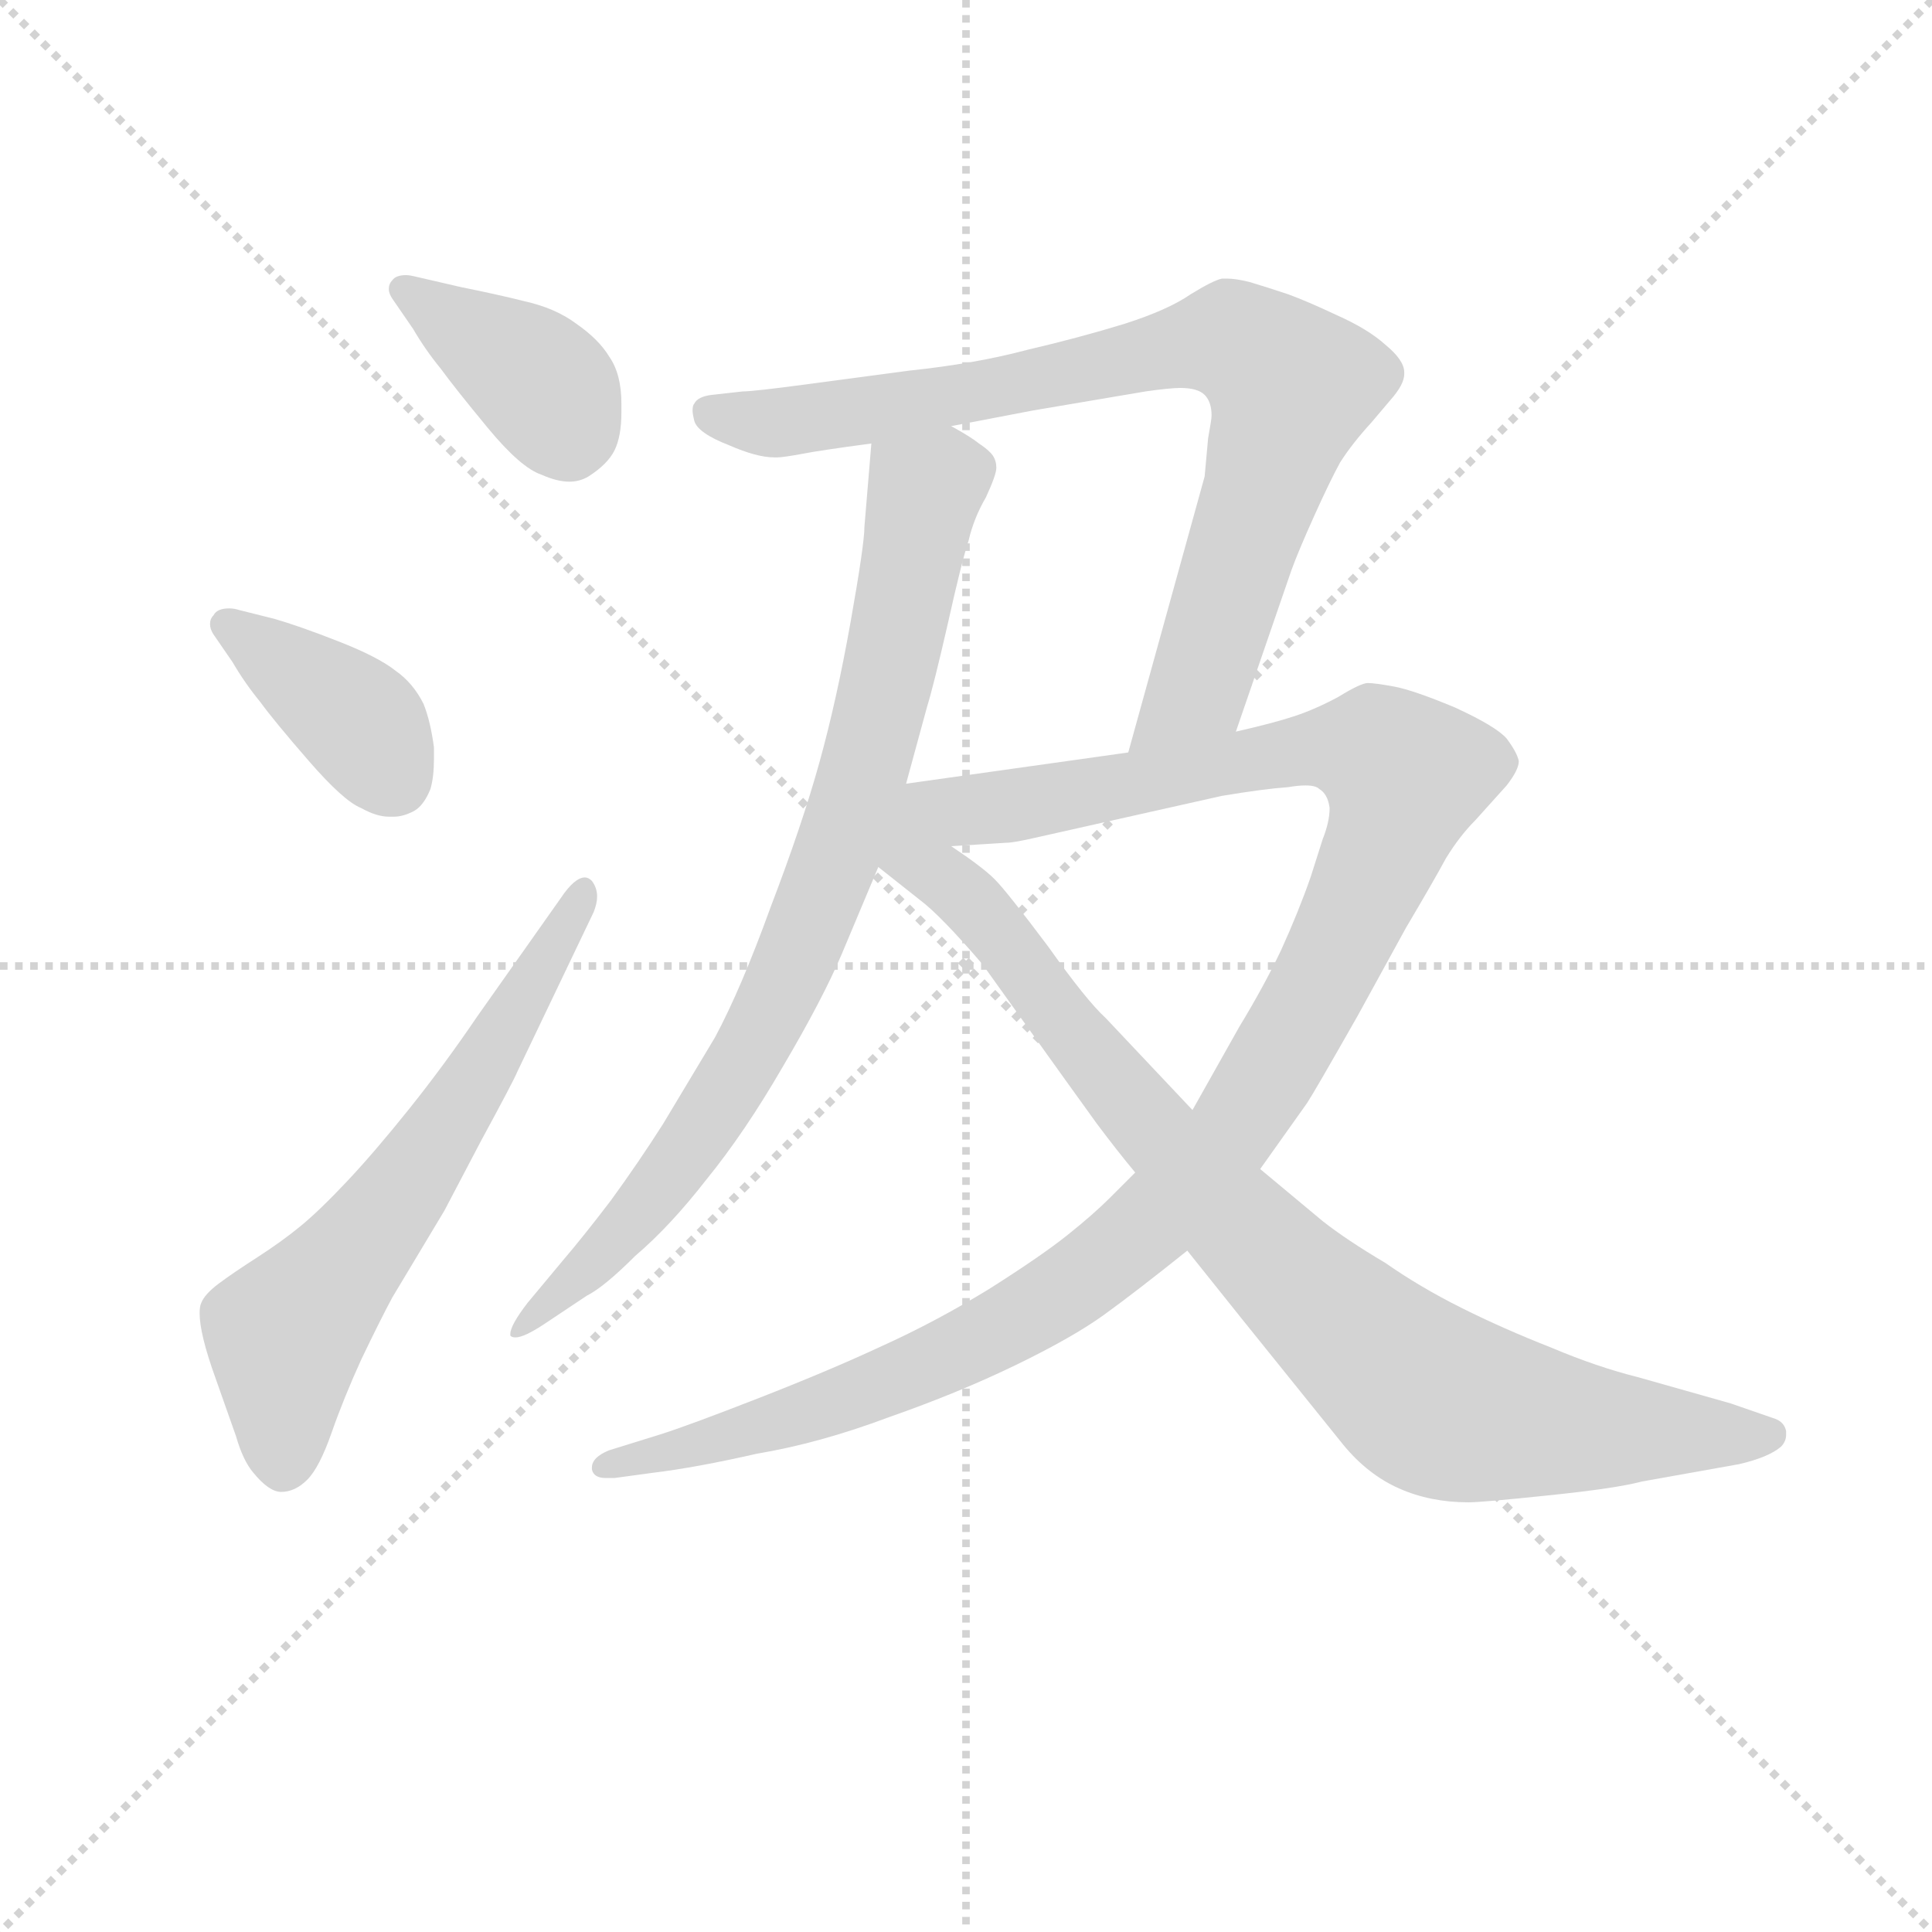 <svg version="1.1" viewBox="0 0 1024 1024" xmlns="http://www.w3.org/2000/svg">
  <g stroke="lightgray" stroke-dasharray="1,1" stroke-width="1" transform="scale(4, 4)">
    <line x1="0" y1="0" x2="256" y2="256"></line>
    <line x1="256" y1="0" x2="0" y2="256"></line>
    <line x1="128" y1="0" x2="128" y2="256"></line>
    <line x1="0" y1="128" x2="256" y2="128"></line>
  </g>
<g transform="scale(0.92, -0.92) translate(60, -900)">
   <style type="text/css">
    @keyframes keyframes0 {
      from {
       stroke: blue;
       stroke-dashoffset: 388;
       stroke-width: 128;
       }
       56% {
       animation-timing-function: step-end;
       stroke: blue;
       stroke-dashoffset: 0;
       stroke-width: 128;
       }
       to {
       stroke: black;
       stroke-width: 1024;
       }
       }
       #make-me-a-hanzi-animation-0 {
         animation: keyframes0 0.566s both;
         animation-delay: 0s;
         animation-timing-function: linear;
       }
    @keyframes keyframes1 {
      from {
       stroke: blue;
       stroke-dashoffset: 390;
       stroke-width: 128;
       }
       56% {
       animation-timing-function: step-end;
       stroke: blue;
       stroke-dashoffset: 0;
       stroke-width: 128;
       }
       to {
       stroke: black;
       stroke-width: 1024;
       }
       }
       #make-me-a-hanzi-animation-1 {
         animation: keyframes1 0.567s both;
         animation-delay: 0.566s;
         animation-timing-function: linear;
       }
    @keyframes keyframes2 {
      from {
       stroke: blue;
       stroke-dashoffset: 642;
       stroke-width: 128;
       }
       68% {
       animation-timing-function: step-end;
       stroke: blue;
       stroke-dashoffset: 0;
       stroke-width: 128;
       }
       to {
       stroke: black;
       stroke-width: 1024;
       }
       }
       #make-me-a-hanzi-animation-2 {
         animation: keyframes2 0.772s both;
         animation-delay: 1.133s;
         animation-timing-function: linear;
       }
    @keyframes keyframes3 {
      from {
       stroke: blue;
       stroke-dashoffset: 840;
       stroke-width: 128;
       }
       73% {
       animation-timing-function: step-end;
       stroke: blue;
       stroke-dashoffset: 0;
       stroke-width: 128;
       }
       to {
       stroke: black;
       stroke-width: 1024;
       }
       }
       #make-me-a-hanzi-animation-3 {
         animation: keyframes3 0.934s both;
         animation-delay: 1.906s;
         animation-timing-function: linear;
       }
    @keyframes keyframes4 {
      from {
       stroke: blue;
       stroke-dashoffset: 834;
       stroke-width: 128;
       }
       73% {
       animation-timing-function: step-end;
       stroke: blue;
       stroke-dashoffset: 0;
       stroke-width: 128;
       }
       to {
       stroke: black;
       stroke-width: 1024;
       }
       }
       #make-me-a-hanzi-animation-4 {
         animation: keyframes4 0.929s both;
         animation-delay: 2.839s;
         animation-timing-function: linear;
       }
    @keyframes keyframes5 {
      from {
       stroke: blue;
       stroke-dashoffset: 1222;
       stroke-width: 128;
       }
       80% {
       animation-timing-function: step-end;
       stroke: blue;
       stroke-dashoffset: 0;
       stroke-width: 128;
       }
       to {
       stroke: black;
       stroke-width: 1024;
       }
       }
       #make-me-a-hanzi-animation-5 {
         animation: keyframes5 1.244s both;
         animation-delay: 3.768s;
         animation-timing-function: linear;
       }
    @keyframes keyframes6 {
      from {
       stroke: blue;
       stroke-dashoffset: 896;
       stroke-width: 128;
       }
       74% {
       animation-timing-function: step-end;
       stroke: blue;
       stroke-dashoffset: 0;
       stroke-width: 128;
       }
       to {
       stroke: black;
       stroke-width: 1024;
       }
       }
       #make-me-a-hanzi-animation-6 {
         animation: keyframes6 0.979s both;
         animation-delay: 5.012s;
         animation-timing-function: linear;
       }
</style>
<path d="M 178.0 710.5 Q 185.0 698.5 194.0 687.5 Q 202.0 676.5 221.0 653.5 Q 240.0 630.5 252.0 626.5 Q 261.0 622.5 268.0 622.5 Q 274.0 622.5 279.0 625.5 Q 290.0 632.5 294.0 640.5 Q 298.0 648.5 298.0 662.5 L 298.0 667.5 Q 298.0 684.5 291.0 694.5 Q 285.0 704.5 272.0 713.5 Q 260.0 722.5 242.0 726.5 Q 226.0 730.5 206.0 734.5 L 180.0 740.5 Q 176.0 741.5 174.0 741.5 Q 168.0 741.5 166.0 738.5 Q 164.0 736.5 164.0 733.5 Q 164.0 730.5 167.0 726.5 L 178.0 710.5 Z" fill="lightgray"></path> 
<path d="M 78.0 548.5 Q 75.0 549.5 72.0 549.5 Q 65.0 549.5 63.0 545.5 Q 61.0 543.5 61.0 540.5 Q 61.0 537.5 63.0 534.5 L 74.0 518.5 Q 81.0 506.5 90.0 495.5 Q 98.0 484.5 118.0 461.5 Q 138.0 438.5 148.0 434.5 Q 157.0 429.5 164.0 429.5 L 167.0 429.5 Q 172.0 429.5 178.0 432.5 Q 184.0 435.5 188.0 445.5 Q 190.0 452.5 190.0 462.5 L 190.0 469.5 Q 188.0 484.5 184.0 494.5 Q 178.0 506.5 168.0 513.5 Q 158.0 521.5 135.0 530.5 Q 112.0 539.5 98.0 543.5 L 78.0 548.5 Z" fill="lightgray"></path> 
<path d="M 215.0 314.5 Q 196.0 286.5 176.0 261.5 Q 156.0 236.5 140.0 219.5 Q 124.0 202.5 113.0 193.5 Q 102.0 184.5 88.0 175.5 Q 74.0 166.5 66.0 160.5 Q 58.0 154.5 56.0 149.5 Q 55.0 147.5 55.0 143.5 Q 55.0 131.5 64.0 106.5 L 76.0 72.5 Q 80.0 58.5 86.0 51.5 Q 95.0 40.5 102.0 40.5 Q 110.0 40.5 117.0 47.5 Q 124.0 54.5 131.0 74.5 Q 138.0 94.5 148.0 116.5 Q 159.0 139.5 166.0 152.5 L 196.0 202.5 L 217.0 242.5 Q 236.0 277.5 238.0 282.5 L 282.0 374.5 Q 284.0 379.5 284.0 383.5 Q 284.0 388.5 281.0 392.5 Q 279.0 394.5 277.0 394.5 Q 271.0 394.5 263.0 382.5 L 215.0 314.5 Z" fill="lightgray"></path> 
<path d="M 462.0 448.5 L 474.0 492.5 Q 478.0 505.5 486.0 540.5 Q 494.0 576.5 498.0 588.5 Q 501.0 601.5 508.0 613.5 Q 514.0 626.5 514.0 630.5 Q 514.0 634.5 512.0 637.5 Q 510.0 640.5 504.0 644.5 Q 499.0 648.5 488.0 654.5 C 463.0 670.5 444.0 674.5 442.0 644.5 L 438.0 596.5 Q 438.0 586.5 430.0 541.5 Q 422.0 496.5 412.0 460.5 Q 402.0 424.5 384.0 377.5 Q 367.0 330.5 352.0 302.5 L 322.0 252.5 Q 308.0 230.5 292.0 208.5 Q 276.0 187.5 264.0 173.5 L 244.0 149.5 Q 234.0 136.5 234.0 131.5 L 234.0 130.5 Q 235.0 129.5 237.0 129.5 Q 242.0 129.5 254.0 137.5 L 278.0 153.5 Q 288.0 158.5 306.0 176.5 Q 326.0 193.5 347.0 220.5 Q 369.0 247.5 391.0 285.5 Q 414.0 324.5 425.0 350.5 L 446.0 400.5 L 462.0 448.5 Z" fill="lightgray"></path> 
<path d="M 652.0 478.5 L 684.0 571.5 Q 688.0 582.5 697.0 602.5 Q 706.0 622.5 712.0 633.5 Q 719.0 644.5 730.0 656.5 L 741.0 669.5 Q 749.0 678.5 749.0 684.5 L 749.0 685.5 Q 749.0 692.5 738.0 701.5 Q 728.0 710.5 710.0 718.5 Q 693.0 726.5 682.0 730.5 Q 670.0 734.5 660.0 737.5 Q 652.0 739.5 647.0 739.5 L 644.0 739.5 Q 639.0 738.5 626.0 730.5 Q 613.0 721.5 588.0 713.5 Q 562.0 705.5 532.0 698.5 Q 502.0 690.5 464.0 686.5 L 404.0 678.5 Q 374.0 674.5 368.0 674.5 L 350.0 672.5 Q 342.0 671.5 340.0 667.5 Q 339.0 666.5 339.0 663.5 Q 339.0 661.5 340.0 657.5 Q 342.0 650.5 360.0 643.5 Q 376.0 636.5 386.0 636.5 L 388.0 636.5 Q 391.0 636.5 402.0 638.5 Q 412.0 640.5 442.0 644.5 L 488.0 654.5 L 535.0 663.5 L 600.0 674.5 Q 614.0 676.5 620.0 676.5 Q 630.0 676.5 634.0 672.5 Q 638.0 668.5 638.0 660.5 Q 638.0 658.5 636.0 647.5 L 634.0 625.5 L 590.0 466.5 C 582.0 437.5 642.0 450.5 652.0 478.5 Z" fill="lightgray"></path> 
<path d="M 594.0 224.5 L 579.0 209.5 Q 570.0 200.5 555.0 188.5 Q 540.0 176.5 510.0 157.5 Q 479.0 138.5 448.0 124.5 Q 418.0 110.5 377.0 94.5 Q 336.0 78.5 320.0 73.5 L 291.0 64.5 Q 281.0 60.5 281.0 54.5 L 281.0 53.5 Q 282.0 48.5 289.0 48.5 L 294.0 48.5 L 316.0 51.5 Q 341.0 54.5 376.0 62.5 Q 412.0 68.5 452.0 83.5 Q 492.0 97.5 525.0 113.5 Q 558.0 129.5 576.0 142.5 Q 594.0 155.5 624.0 179.5 L 666.0 226.5 L 693.0 264.5 Q 697.0 270.5 722.0 314.5 L 750.0 365.5 Q 766.0 392.5 773.0 405.5 Q 781.0 418.5 790.0 427.5 L 808.0 447.5 Q 815.0 456.5 815.0 461.5 Q 814.0 466.5 808.0 474.5 Q 802.0 481.5 778.0 492.5 Q 754.0 502.5 743.0 504.5 Q 732.0 506.5 728.0 506.5 Q 724.0 506.5 711.0 498.5 Q 698.0 491.5 686.0 487.5 Q 674.0 483.5 652.0 478.5 L 590.0 466.5 L 462.0 448.5 C 392.0 438.5 427.0 408.5 488.0 412.5 L 520.0 414.5 Q 524.0 414.5 537.0 417.5 L 586.0 428.5 L 644.0 441.5 Q 668.0 445.5 682.0 446.5 Q 688.0 447.5 692.0 447.5 Q 698.0 447.5 700.0 445.5 Q 705.0 442.5 706.0 434.5 Q 706.0 426.5 702.0 416.5 L 695.0 394.5 Q 688.0 374.5 678.0 352.5 Q 668.0 331.5 654.0 308.5 L 627.0 260.5 L 594.0 224.5 Z" fill="lightgray"></path> 
<path d="M 446.0 400.5 L 470.0 381.5 Q 482.0 372.5 506.0 344.5 L 554.0 277.5 L 572.0 252.5 Q 584.0 236.5 594.0 224.5 L 624.0 179.5 L 656.0 139.5 L 714.0 67.5 Q 728.0 50.5 746.0 42.5 Q 764.0 34.5 786.0 34.5 Q 794.0 34.5 832.0 38.5 Q 871.0 42.5 886.0 46.5 L 942.0 56.5 Q 959.0 60.5 966.0 66.5 Q 969.0 69.5 969.0 73.5 L 969.0 75.5 Q 968.0 80.5 963.0 82.5 L 937.0 91.5 L 884.0 106.5 Q 860.0 112.5 834.0 123.5 Q 806.0 134.5 782.0 146.5 Q 758.0 158.5 738.0 172.5 Q 716.0 185.5 702.0 196.5 L 666.0 226.5 L 627.0 260.5 L 577.0 313.5 Q 566.0 323.5 544.0 354.5 Q 520.0 386.5 513.0 393.5 Q 506.0 400.5 488.0 412.5 C 464.0 429.5 422.0 419.5 446.0 400.5 Z" fill="lightgray"></path> 
      <clipPath id="make-me-a-hanzi-clip-0">
      <path d="M 178.0 710.5 Q 185.0 698.5 194.0 687.5 Q 202.0 676.5 221.0 653.5 Q 240.0 630.5 252.0 626.5 Q 261.0 622.5 268.0 622.5 Q 274.0 622.5 279.0 625.5 Q 290.0 632.5 294.0 640.5 Q 298.0 648.5 298.0 662.5 L 298.0 667.5 Q 298.0 684.5 291.0 694.5 Q 285.0 704.5 272.0 713.5 Q 260.0 722.5 242.0 726.5 Q 226.0 730.5 206.0 734.5 L 180.0 740.5 Q 176.0 741.5 174.0 741.5 Q 168.0 741.5 166.0 738.5 Q 164.0 736.5 164.0 733.5 Q 164.0 730.5 167.0 726.5 L 178.0 710.5 Z" fill="lightgray"></path>
      </clipPath>
      <path clip-path="url(#make-me-a-hanzi-clip-0)" d="M 173.0 733.5 L 253.0 678.5 L 267.0 646.5 " fill="none" id="make-me-a-hanzi-animation-0" stroke-dasharray="260 520" stroke-linecap="round"></path>

      <clipPath id="make-me-a-hanzi-clip-1">
      <path d="M 78.0 548.5 Q 75.0 549.5 72.0 549.5 Q 65.0 549.5 63.0 545.5 Q 61.0 543.5 61.0 540.5 Q 61.0 537.5 63.0 534.5 L 74.0 518.5 Q 81.0 506.5 90.0 495.5 Q 98.0 484.5 118.0 461.5 Q 138.0 438.5 148.0 434.5 Q 157.0 429.5 164.0 429.5 L 167.0 429.5 Q 172.0 429.5 178.0 432.5 Q 184.0 435.5 188.0 445.5 Q 190.0 452.5 190.0 462.5 L 190.0 469.5 Q 188.0 484.5 184.0 494.5 Q 178.0 506.5 168.0 513.5 Q 158.0 521.5 135.0 530.5 Q 112.0 539.5 98.0 543.5 L 78.0 548.5 Z" fill="lightgray"></path>
      </clipPath>
      <path clip-path="url(#make-me-a-hanzi-clip-1)" d="M 70.0 540.5 L 144.0 486.5 L 167.0 450.5 " fill="none" id="make-me-a-hanzi-animation-1" stroke-dasharray="262 524" stroke-linecap="round"></path>

      <clipPath id="make-me-a-hanzi-clip-2">
      <path d="M 215.0 314.5 Q 196.0 286.5 176.0 261.5 Q 156.0 236.5 140.0 219.5 Q 124.0 202.5 113.0 193.5 Q 102.0 184.5 88.0 175.5 Q 74.0 166.5 66.0 160.5 Q 58.0 154.5 56.0 149.5 Q 55.0 147.5 55.0 143.5 Q 55.0 131.5 64.0 106.5 L 76.0 72.5 Q 80.0 58.5 86.0 51.5 Q 95.0 40.5 102.0 40.5 Q 110.0 40.5 117.0 47.5 Q 124.0 54.5 131.0 74.5 Q 138.0 94.5 148.0 116.5 Q 159.0 139.5 166.0 152.5 L 196.0 202.5 L 217.0 242.5 Q 236.0 277.5 238.0 282.5 L 282.0 374.5 Q 284.0 379.5 284.0 383.5 Q 284.0 388.5 281.0 392.5 Q 279.0 394.5 277.0 394.5 Q 271.0 394.5 263.0 382.5 L 215.0 314.5 Z" fill="lightgray"></path>
      </clipPath>
      <path clip-path="url(#make-me-a-hanzi-clip-2)" d="M 103.0 54.5 L 106.0 134.5 L 205.0 261.5 L 276.0 387.5 " fill="none" id="make-me-a-hanzi-animation-2" stroke-dasharray="514 1028" stroke-linecap="round"></path>

      <clipPath id="make-me-a-hanzi-clip-3">
      <path d="M 462.0 448.5 L 474.0 492.5 Q 478.0 505.5 486.0 540.5 Q 494.0 576.5 498.0 588.5 Q 501.0 601.5 508.0 613.5 Q 514.0 626.5 514.0 630.5 Q 514.0 634.5 512.0 637.5 Q 510.0 640.5 504.0 644.5 Q 499.0 648.5 488.0 654.5 C 463.0 670.5 444.0 674.5 442.0 644.5 L 438.0 596.5 Q 438.0 586.5 430.0 541.5 Q 422.0 496.5 412.0 460.5 Q 402.0 424.5 384.0 377.5 Q 367.0 330.5 352.0 302.5 L 322.0 252.5 Q 308.0 230.5 292.0 208.5 Q 276.0 187.5 264.0 173.5 L 244.0 149.5 Q 234.0 136.5 234.0 131.5 L 234.0 130.5 Q 235.0 129.5 237.0 129.5 Q 242.0 129.5 254.0 137.5 L 278.0 153.5 Q 288.0 158.5 306.0 176.5 Q 326.0 193.5 347.0 220.5 Q 369.0 247.5 391.0 285.5 Q 414.0 324.5 425.0 350.5 L 446.0 400.5 L 462.0 448.5 Z" fill="lightgray"></path>
      </clipPath>
      <path clip-path="url(#make-me-a-hanzi-clip-3)" d="M 501.0 630.5 L 473.0 617.5 L 444.0 477.5 L 421.0 403.5 L 378.0 303.5 L 309.0 202.5 L 236.0 131.5 " fill="none" id="make-me-a-hanzi-animation-3" stroke-dasharray="712 1424" stroke-linecap="round"></path>

      <clipPath id="make-me-a-hanzi-clip-4">
      <path d="M 652.0 478.5 L 684.0 571.5 Q 688.0 582.5 697.0 602.5 Q 706.0 622.5 712.0 633.5 Q 719.0 644.5 730.0 656.5 L 741.0 669.5 Q 749.0 678.5 749.0 684.5 L 749.0 685.5 Q 749.0 692.5 738.0 701.5 Q 728.0 710.5 710.0 718.5 Q 693.0 726.5 682.0 730.5 Q 670.0 734.5 660.0 737.5 Q 652.0 739.5 647.0 739.5 L 644.0 739.5 Q 639.0 738.5 626.0 730.5 Q 613.0 721.5 588.0 713.5 Q 562.0 705.5 532.0 698.5 Q 502.0 690.5 464.0 686.5 L 404.0 678.5 Q 374.0 674.5 368.0 674.5 L 350.0 672.5 Q 342.0 671.5 340.0 667.5 Q 339.0 666.5 339.0 663.5 Q 339.0 661.5 340.0 657.5 Q 342.0 650.5 360.0 643.5 Q 376.0 636.5 386.0 636.5 L 388.0 636.5 Q 391.0 636.5 402.0 638.5 Q 412.0 640.5 442.0 644.5 L 488.0 654.5 L 535.0 663.5 L 600.0 674.5 Q 614.0 676.5 620.0 676.5 Q 630.0 676.5 634.0 672.5 Q 638.0 668.5 638.0 660.5 Q 638.0 658.5 636.0 647.5 L 634.0 625.5 L 590.0 466.5 C 582.0 437.5 642.0 450.5 652.0 478.5 Z" fill="lightgray"></path>
      </clipPath>
      <path clip-path="url(#make-me-a-hanzi-clip-4)" d="M 348.0 663.5 L 392.0 656.5 L 524.0 677.5 L 619.0 700.5 L 650.0 703.5 L 664.0 696.5 L 684.0 677.5 L 669.0 622.5 L 632.0 507.5 L 597.0 472.5 " fill="none" id="make-me-a-hanzi-animation-4" stroke-dasharray="706 1412" stroke-linecap="round"></path>

      <clipPath id="make-me-a-hanzi-clip-5">
      <path d="M 594.0 224.5 L 579.0 209.5 Q 570.0 200.5 555.0 188.5 Q 540.0 176.5 510.0 157.5 Q 479.0 138.5 448.0 124.5 Q 418.0 110.5 377.0 94.5 Q 336.0 78.5 320.0 73.5 L 291.0 64.5 Q 281.0 60.5 281.0 54.5 L 281.0 53.5 Q 282.0 48.5 289.0 48.5 L 294.0 48.5 L 316.0 51.5 Q 341.0 54.5 376.0 62.5 Q 412.0 68.5 452.0 83.5 Q 492.0 97.5 525.0 113.5 Q 558.0 129.5 576.0 142.5 Q 594.0 155.5 624.0 179.5 L 666.0 226.5 L 693.0 264.5 Q 697.0 270.5 722.0 314.5 L 750.0 365.5 Q 766.0 392.5 773.0 405.5 Q 781.0 418.5 790.0 427.5 L 808.0 447.5 Q 815.0 456.5 815.0 461.5 Q 814.0 466.5 808.0 474.5 Q 802.0 481.5 778.0 492.5 Q 754.0 502.5 743.0 504.5 Q 732.0 506.5 728.0 506.5 Q 724.0 506.5 711.0 498.5 Q 698.0 491.5 686.0 487.5 Q 674.0 483.5 652.0 478.5 L 590.0 466.5 L 462.0 448.5 C 392.0 438.5 427.0 408.5 488.0 412.5 L 520.0 414.5 Q 524.0 414.5 537.0 417.5 L 586.0 428.5 L 644.0 441.5 Q 668.0 445.5 682.0 446.5 Q 688.0 447.5 692.0 447.5 Q 698.0 447.5 700.0 445.5 Q 705.0 442.5 706.0 434.5 Q 706.0 426.5 702.0 416.5 L 695.0 394.5 Q 688.0 374.5 678.0 352.5 Q 668.0 331.5 654.0 308.5 L 627.0 260.5 L 594.0 224.5 Z" fill="lightgray"></path>
      </clipPath>
      <path clip-path="url(#make-me-a-hanzi-clip-5)" d="M 452.0 405.5 L 477.0 430.5 L 687.0 467.5 L 734.0 466.5 L 750.0 452.5 L 728.0 389.5 L 693.0 317.5 L 650.0 247.5 L 601.0 193.5 L 548.0 152.5 L 482.0 116.5 L 381.0 78.5 L 287.0 54.5 " fill="none" id="make-me-a-hanzi-animation-5" stroke-dasharray="1094 2188" stroke-linecap="round"></path>

      <clipPath id="make-me-a-hanzi-clip-6">
      <path d="M 446.0 400.5 L 470.0 381.5 Q 482.0 372.5 506.0 344.5 L 554.0 277.5 L 572.0 252.5 Q 584.0 236.5 594.0 224.5 L 624.0 179.5 L 656.0 139.5 L 714.0 67.5 Q 728.0 50.5 746.0 42.5 Q 764.0 34.5 786.0 34.5 Q 794.0 34.5 832.0 38.5 Q 871.0 42.5 886.0 46.5 L 942.0 56.5 Q 959.0 60.5 966.0 66.5 Q 969.0 69.5 969.0 73.5 L 969.0 75.5 Q 968.0 80.5 963.0 82.5 L 937.0 91.5 L 884.0 106.5 Q 860.0 112.5 834.0 123.5 Q 806.0 134.5 782.0 146.5 Q 758.0 158.5 738.0 172.5 Q 716.0 185.5 702.0 196.5 L 666.0 226.5 L 627.0 260.5 L 577.0 313.5 Q 566.0 323.5 544.0 354.5 Q 520.0 386.5 513.0 393.5 Q 506.0 400.5 488.0 412.5 C 464.0 429.5 422.0 419.5 446.0 400.5 Z" fill="lightgray"></path>
      </clipPath>
      <path clip-path="url(#make-me-a-hanzi-clip-6)" d="M 454.0 398.5 L 486.0 393.5 L 653.0 194.5 L 757.0 98.5 L 817.0 81.5 L 961.0 74.5 " fill="none" id="make-me-a-hanzi-animation-6" stroke-dasharray="768 1536" stroke-linecap="round"></path>

</g>
</svg>
